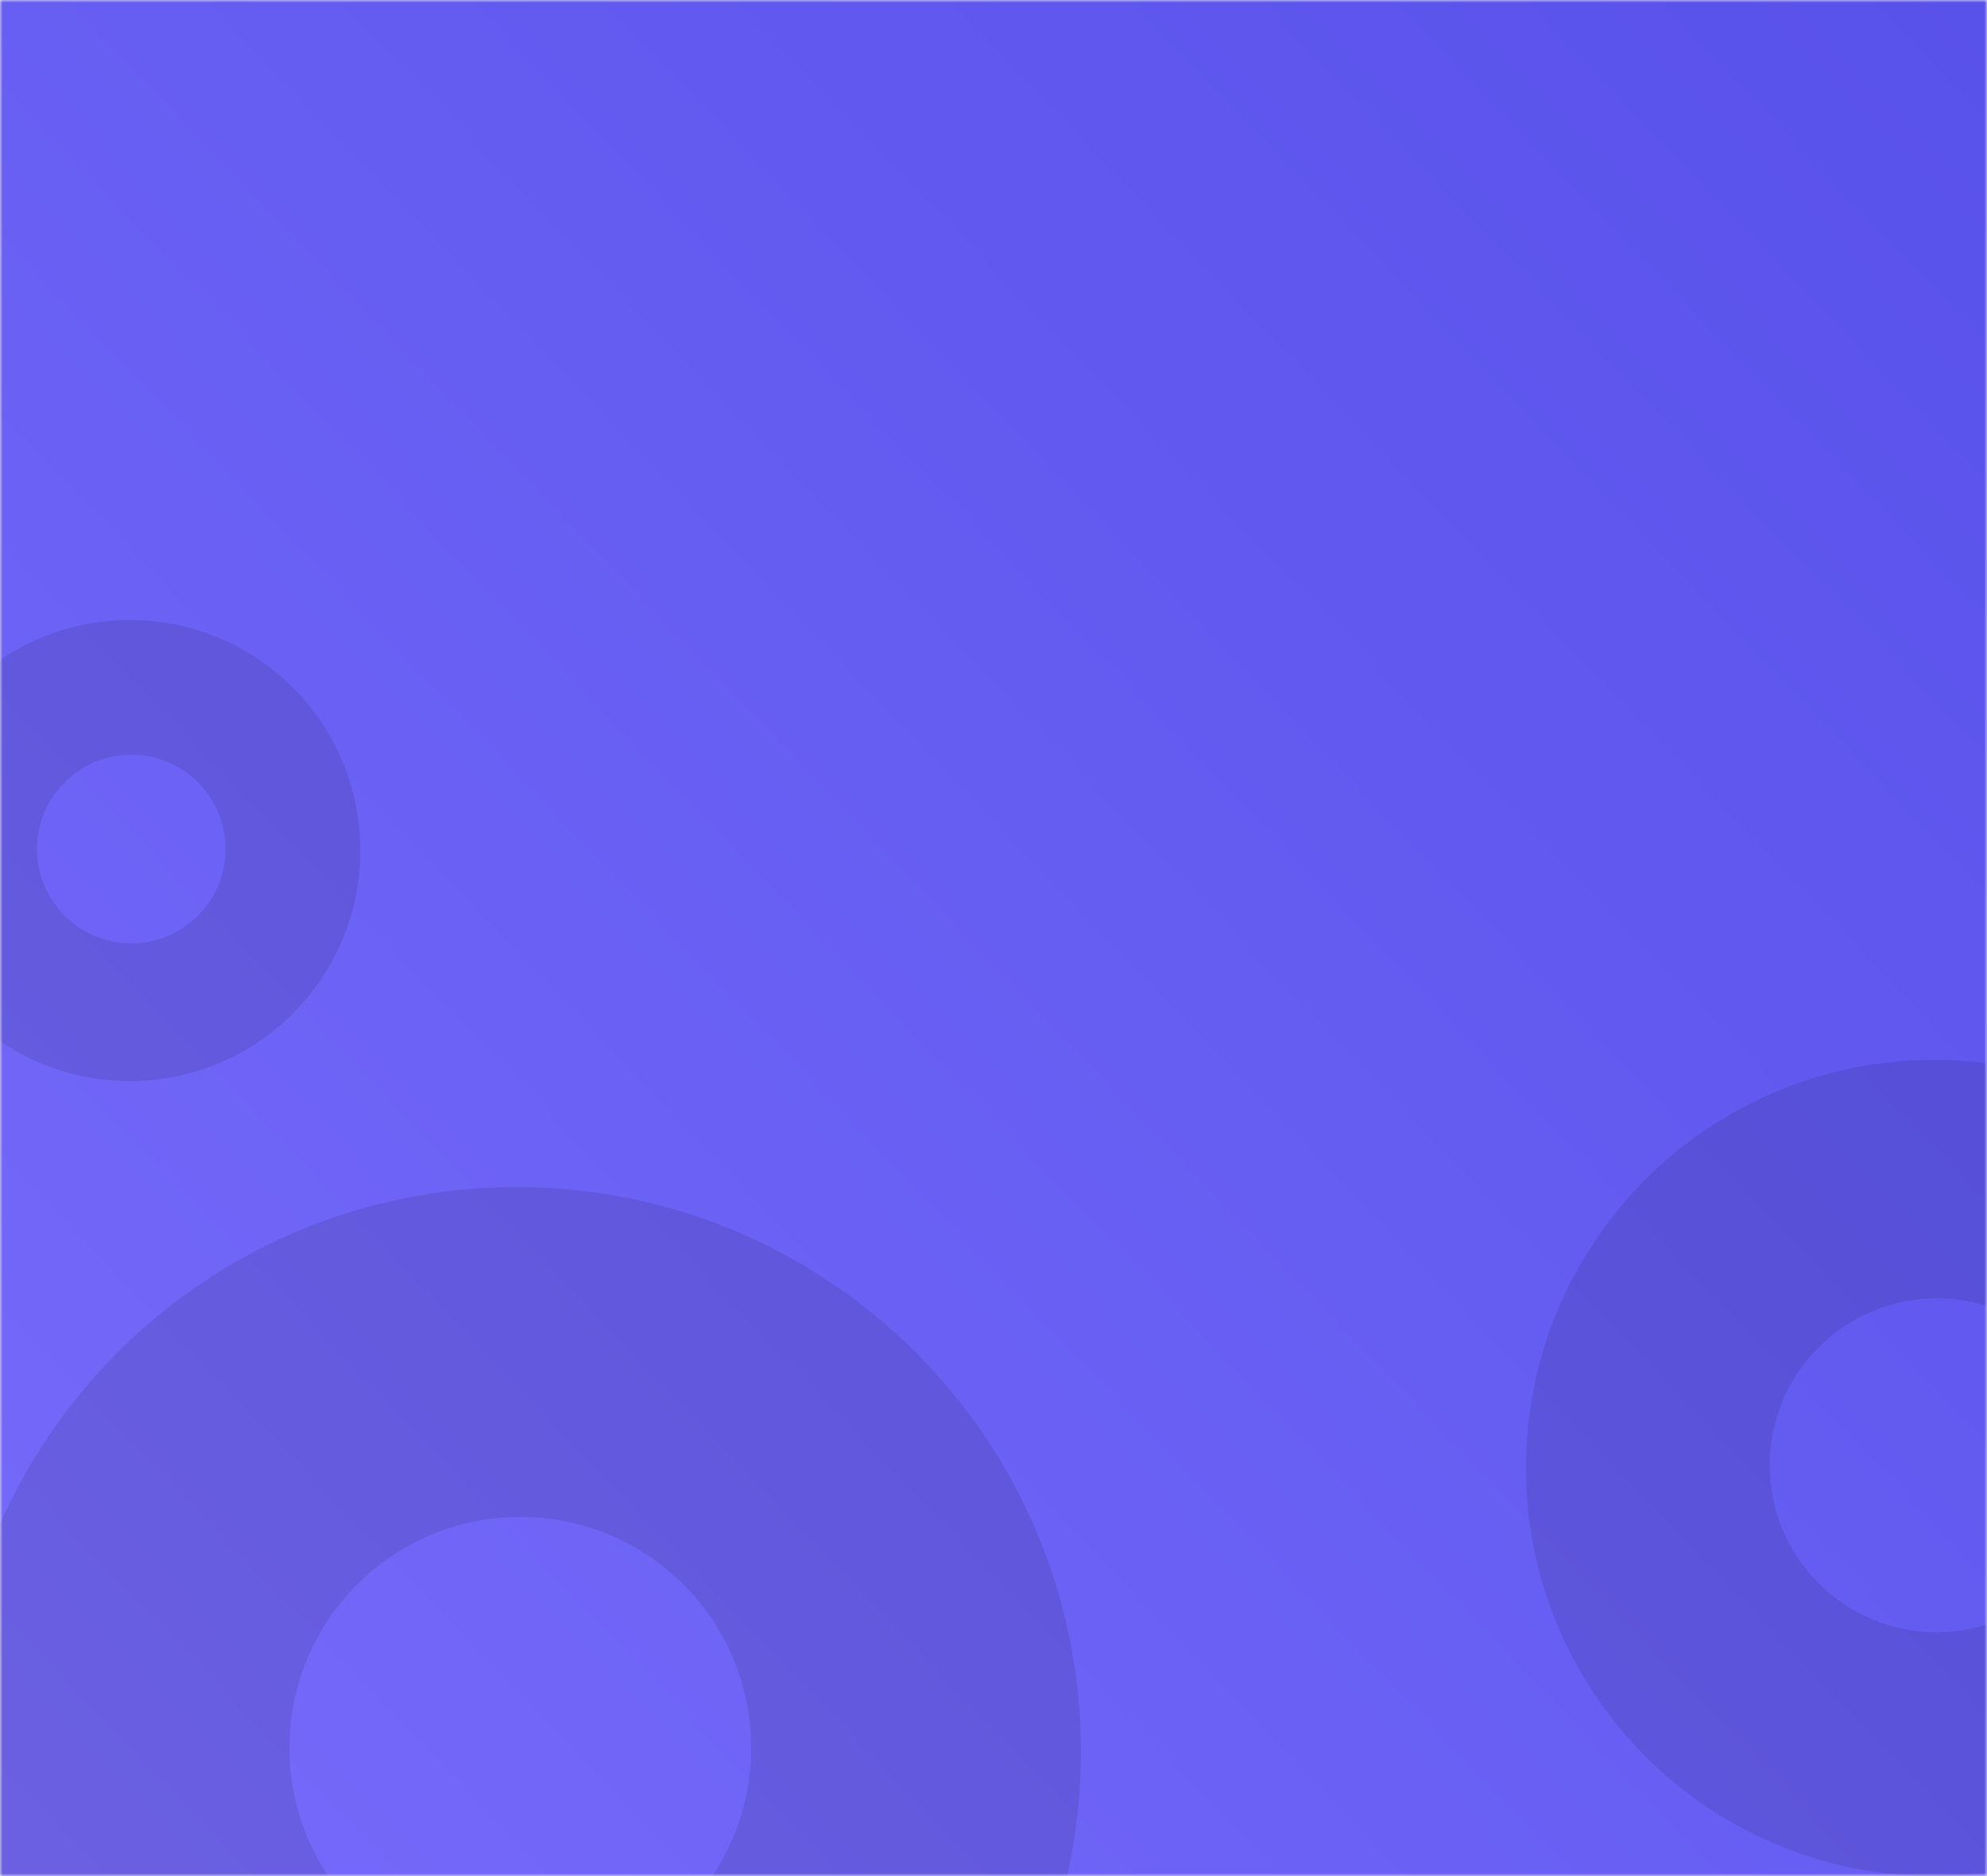 <svg width="375" height="354" viewBox="0 0 375 354" fill="none" xmlns="http://www.w3.org/2000/svg">
<mask id="mask0" mask-type="alpha" maskUnits="userSpaceOnUse" x="0" y="0" width="375" height="354">
<path d="M0 0H375V354H0V0Z" fill="url(#paint0_linear)"/>
</mask>
<g mask="url(#mask0)">
<path d="M0 0H375V354H0V0Z" fill="url(#paint1_linear)"/>
<path fill-rule="evenodd" clip-rule="evenodd" d="M97.5 437C156.318 437 204 389.318 204 330.5C204 271.682 156.318 224 97.5 224C38.682 224 -9 271.682 -9 330.5C-9 389.318 38.682 437 97.5 437ZM98.192 373.377C122.254 373.377 141.76 353.87 141.76 329.808C141.76 305.746 122.254 286.24 98.192 286.24C74.129 286.24 54.623 305.746 54.623 329.808C54.623 353.87 74.129 373.377 98.192 373.377Z" fill="black" fill-opacity="0.1"/>
<path fill-rule="evenodd" clip-rule="evenodd" d="M365 354C407.526 354 442 319.526 442 277C442 234.474 407.526 200 365 200C322.474 200 288 234.474 288 277C288 319.526 322.474 354 365 354ZM365.5 308C382.897 308 397 293.897 397 276.5C397 259.103 382.897 245 365.5 245C348.103 245 334 259.103 334 276.5C334 293.897 348.103 308 365.5 308Z" fill="black" fill-opacity="0.1"/>
<path fill-rule="evenodd" clip-rule="evenodd" d="M24.5 204C48.524 204 68 184.524 68 160.5C68 136.476 48.524 117 24.5 117C0.476 117 -19 136.476 -19 160.5C-19 184.524 0.476 204 24.5 204ZM24.782 178.013C34.611 178.013 42.578 170.046 42.578 160.218C42.578 150.389 34.611 142.422 24.782 142.422C14.954 142.422 6.987 150.389 6.987 160.218C6.987 170.046 14.954 178.013 24.782 178.013Z" fill="black" fill-opacity="0.1"/>
</g>
<defs>
<linearGradient id="paint0_linear" x1="6.5" y1="354" x2="375" y2="2.72581e-06" gradientUnits="userSpaceOnUse">
<stop stop-color="#766AFA"/>
<stop offset="0.508" stop-color="#665DF2"/>
<stop offset="1" stop-color="#5851EA"/>
</linearGradient>
<linearGradient id="paint1_linear" x1="6.5" y1="354" x2="375" y2="2.72581e-06" gradientUnits="userSpaceOnUse">
<stop stop-color="#766AFA"/>
<stop offset="0.508" stop-color="#665DF2"/>
<stop offset="1" stop-color="#5851EA"/>
</linearGradient>
</defs>
</svg>
